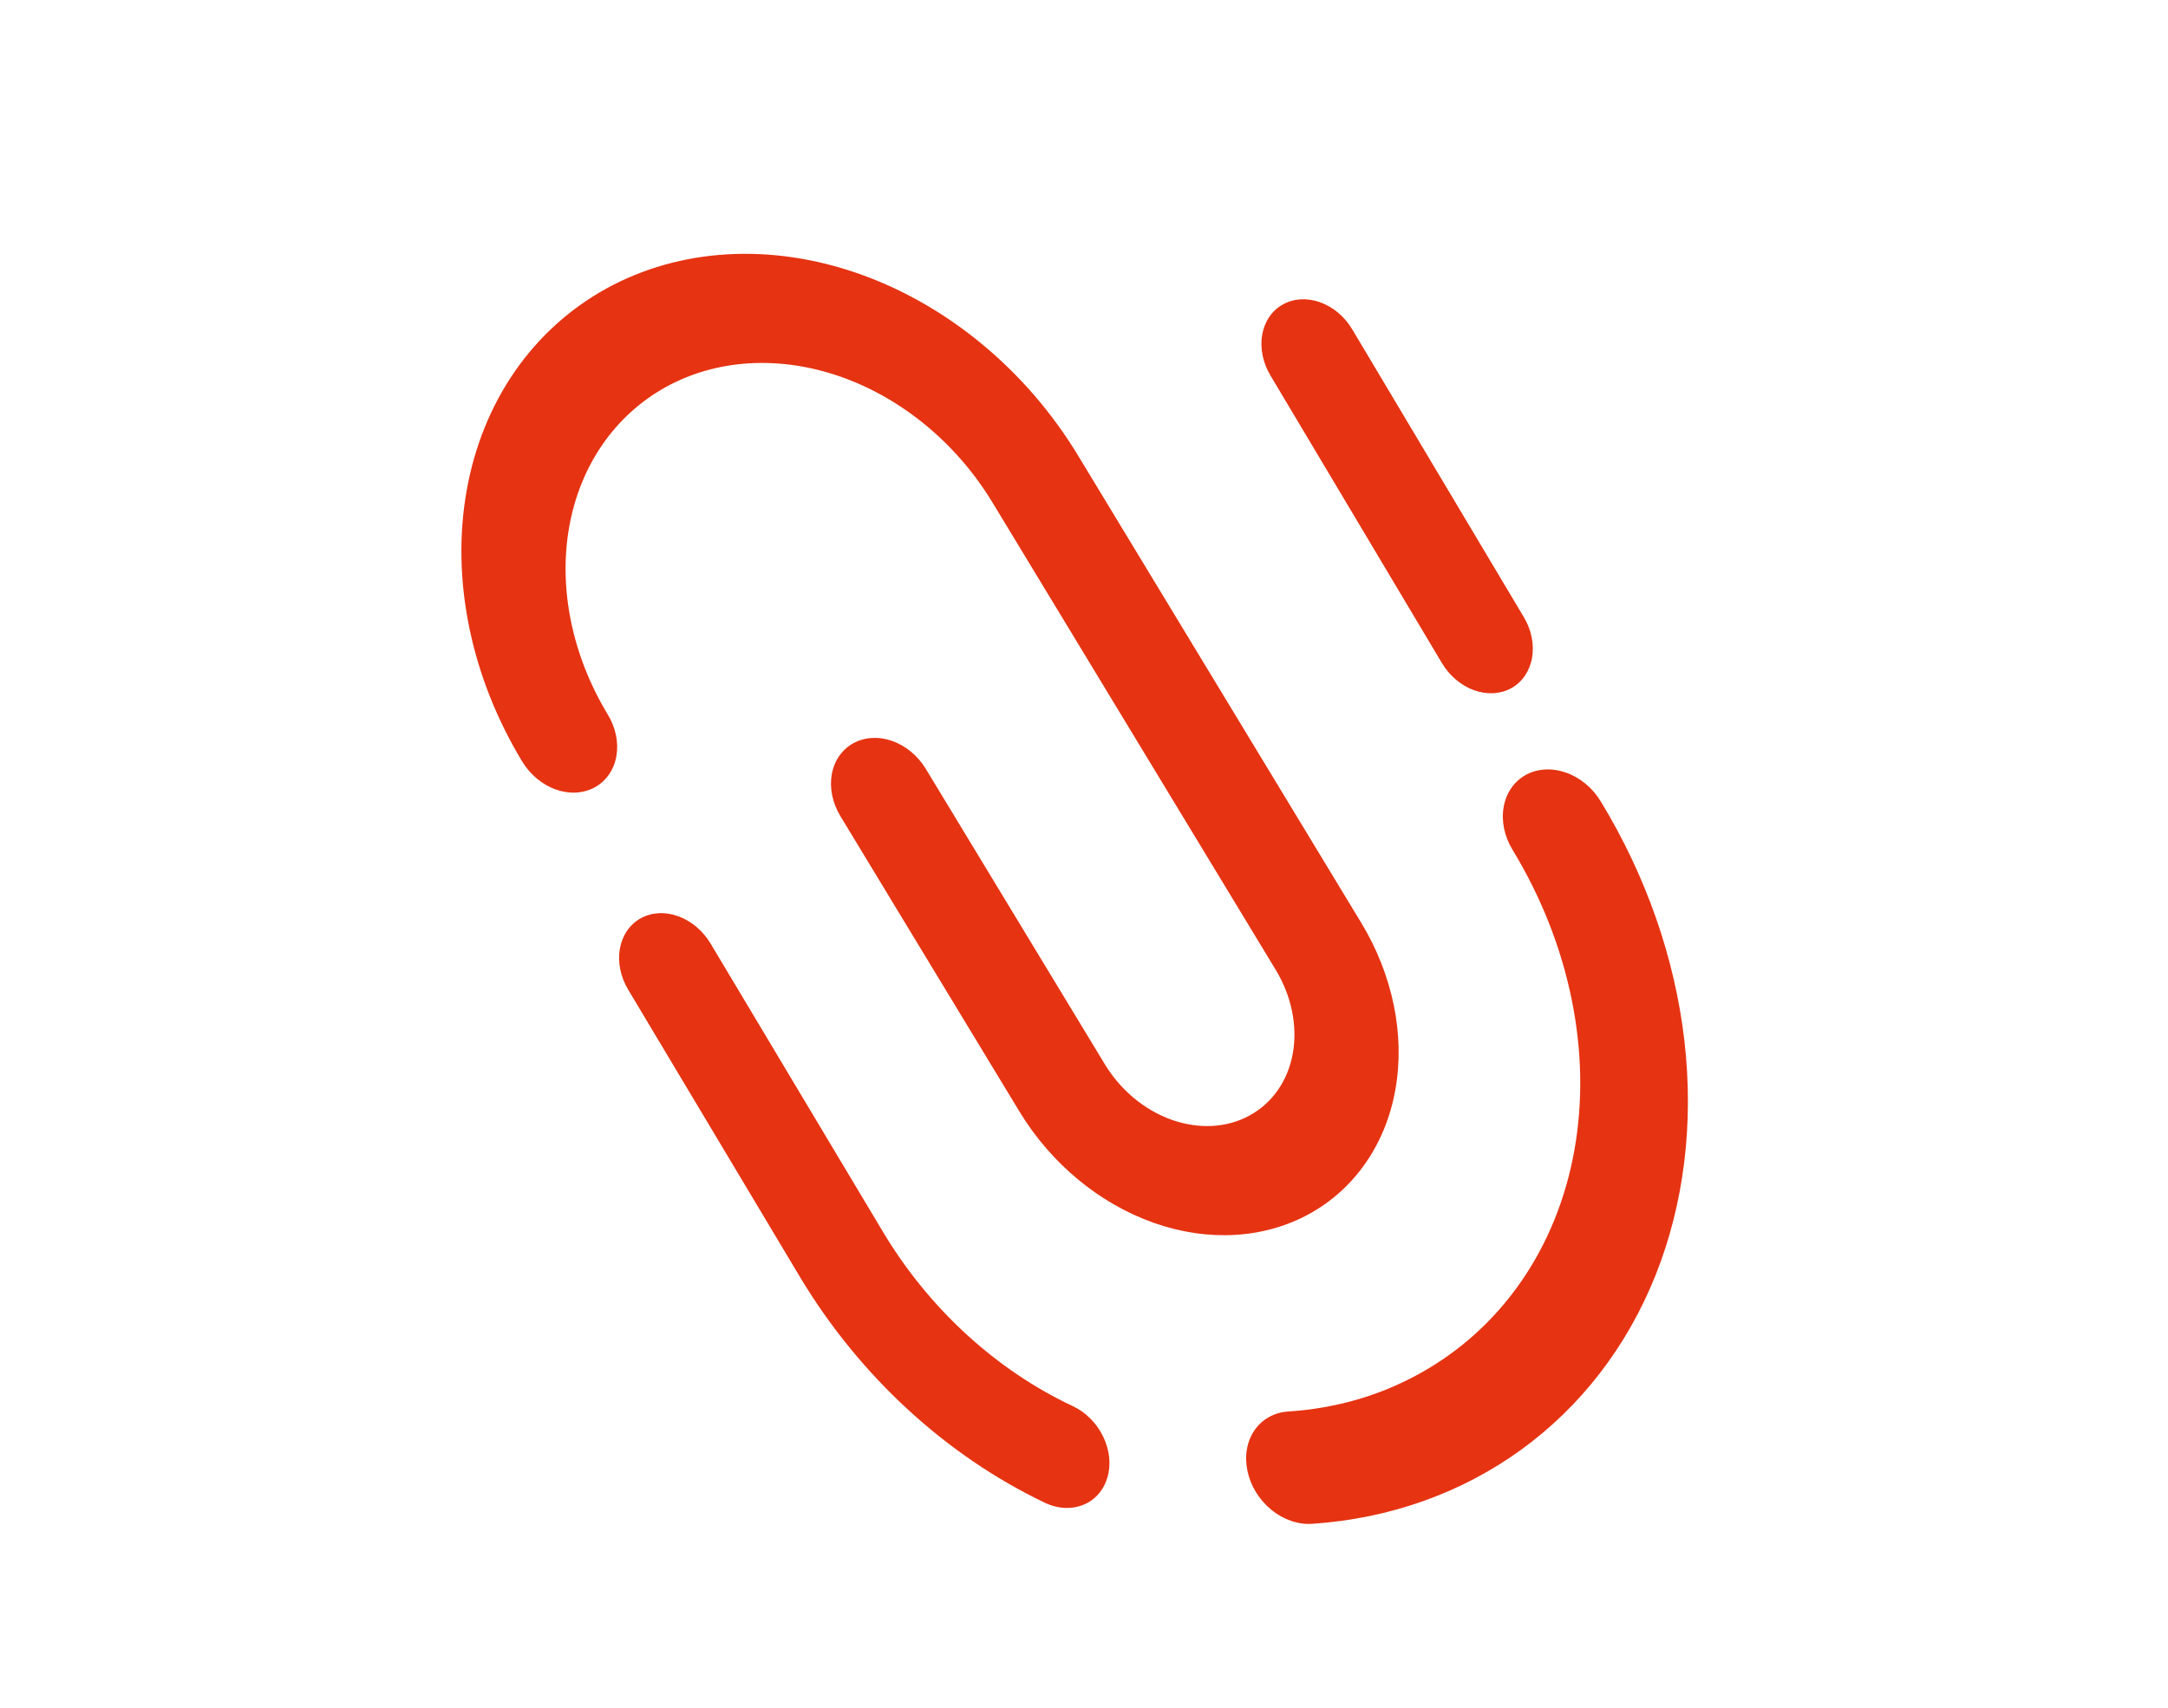 <svg width="33" height="26" viewBox="0 0 33 26" fill="none" xmlns="http://www.w3.org/2000/svg">
<path d="M23.225 11.798C23.047 11.896 22.926 12.071 22.888 12.285C22.85 12.499 22.898 12.733 23.023 12.938C23.892 14.368 24.231 16.013 23.965 17.509C23.698 19.005 22.848 20.23 21.602 20.916C21.001 21.249 20.322 21.445 19.605 21.49C19.5 21.497 19.4 21.526 19.313 21.576C19.225 21.625 19.15 21.694 19.093 21.779C19.036 21.863 18.997 21.961 18.979 22.068C18.961 22.174 18.965 22.287 18.989 22.399C19.013 22.511 19.057 22.621 19.12 22.722C19.182 22.823 19.262 22.913 19.353 22.988C19.444 23.062 19.546 23.119 19.652 23.155C19.759 23.192 19.867 23.207 19.972 23.2C21.148 23.121 22.24 22.734 23.151 22.074C24.062 21.414 24.766 20.501 25.2 19.415C25.633 18.329 25.784 17.103 25.639 15.845C25.493 14.587 25.056 13.335 24.365 12.2C24.241 11.995 24.051 11.838 23.837 11.763C23.623 11.688 23.403 11.7 23.225 11.798Z" fill="#E63312"/>
<path d="M13.442 18.758L10.815 14.364C10.699 14.17 10.522 14.021 10.322 13.949C10.122 13.877 9.917 13.889 9.75 13.982C9.584 14.076 9.471 14.242 9.435 14.445C9.399 14.648 9.445 14.871 9.561 15.066L12.187 19.459C13.09 20.956 14.402 22.162 15.906 22.88C16.016 22.932 16.132 22.959 16.244 22.958C16.357 22.958 16.464 22.93 16.558 22.878C16.702 22.798 16.807 22.663 16.856 22.495C16.885 22.399 16.894 22.294 16.883 22.187C16.872 22.081 16.841 21.974 16.792 21.873C16.744 21.772 16.678 21.679 16.599 21.6C16.521 21.52 16.43 21.456 16.333 21.41C15.161 20.86 14.14 19.923 13.442 18.758Z" fill="#E63312"/>
<path d="M19.526 4.636C19.36 4.728 19.248 4.894 19.212 5.097C19.177 5.299 19.222 5.522 19.337 5.715L21.948 10.095C22.064 10.289 22.24 10.438 22.438 10.509C22.637 10.58 22.841 10.568 23.007 10.476C23.172 10.383 23.285 10.217 23.32 10.014C23.355 9.812 23.311 9.589 23.195 9.396L20.584 5.016C20.469 4.822 20.293 4.673 20.094 4.602C19.896 4.531 19.691 4.543 19.526 4.636Z" fill="#E63312"/>
<path d="M12.988 11.316C12.816 11.411 12.698 11.581 12.661 11.789C12.624 11.997 12.671 12.225 12.791 12.424L15.515 16.919C15.996 17.713 16.732 18.324 17.561 18.617C18.389 18.91 19.242 18.86 19.932 18.48C20.622 18.099 21.093 17.418 21.24 16.587C21.388 15.756 21.2 14.842 20.719 14.048L16.407 6.931C15.624 5.64 14.428 4.647 13.082 4.171C11.736 3.695 10.35 3.776 9.228 4.394C8.107 5.013 7.342 6.119 7.103 7.47C6.863 8.82 7.168 10.305 7.95 11.596C8.071 11.795 8.255 11.947 8.462 12.021C8.669 12.094 8.882 12.081 9.055 11.986C9.227 11.891 9.345 11.721 9.382 11.513C9.419 11.305 9.372 11.077 9.251 10.878C8.71 9.984 8.498 8.957 8.664 8.022C8.83 7.087 9.36 6.321 10.136 5.892C10.912 5.464 11.872 5.409 12.804 5.738C13.736 6.067 14.564 6.755 15.106 7.649L19.418 14.765C19.659 15.163 19.752 15.62 19.679 16.035C19.605 16.451 19.37 16.791 19.024 16.981C18.68 17.172 18.253 17.196 17.839 17.05C17.424 16.904 17.056 16.598 16.816 16.201L14.092 11.706C13.972 11.507 13.788 11.355 13.581 11.281C13.374 11.208 13.161 11.221 12.988 11.316Z" fill="#E63312"/>
</svg>
